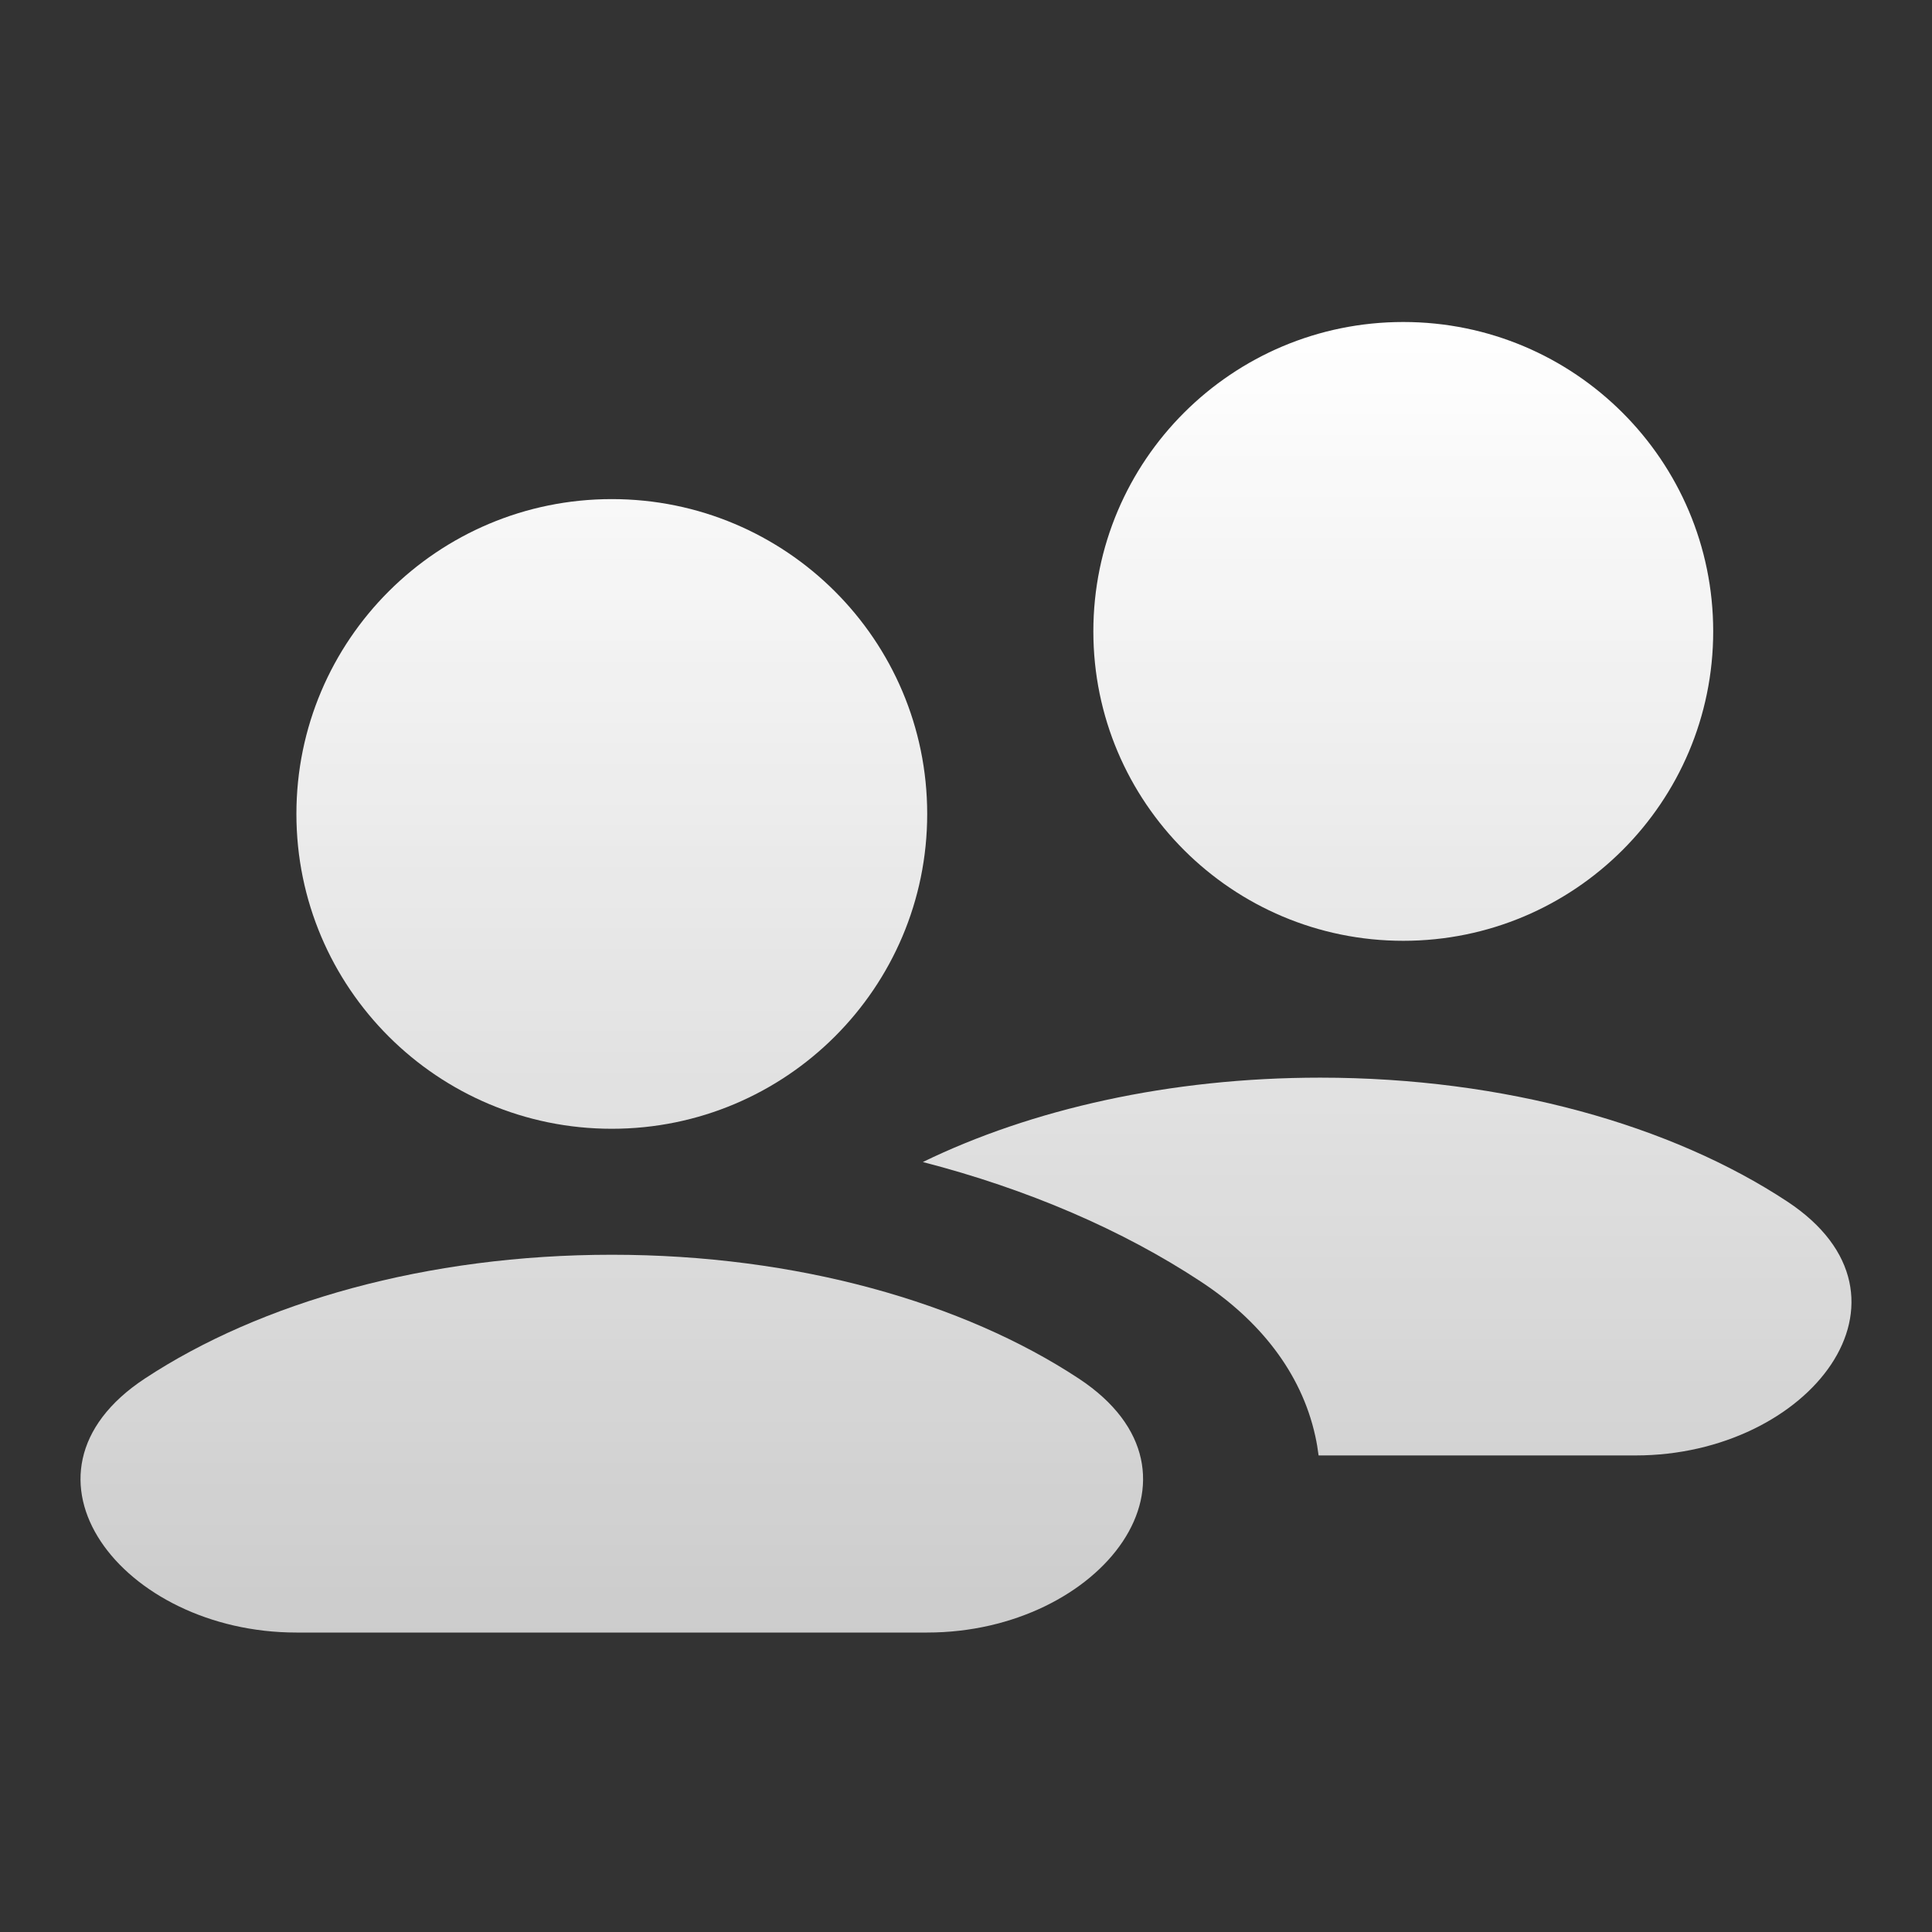 <svg width="24" height="24" viewBox="0 0 24 24" fill="none" xmlns="http://www.w3.org/2000/svg">
<rect x="0" y="0" width="24" height="24" fill="#333333" stroke="none"/>
<path d="M3.682 10.111C3.682 7.951 5.436 6.2 7.6 6.2C9.764 6.2 11.518 7.951 11.518 10.111C11.518 12.271 9.764 14.022 7.6 14.022C5.436 14.022 3.682 12.271 3.682 10.111Z" fill="url(#paint0_linear_302_4250)"/>
<path d="M7.6 15.587C5.301 15.587 3.233 16.18 1.799 17.125C-0.006 18.315 1.519 20.28 3.682 20.28H11.518C13.681 20.28 15.206 18.315 13.401 17.125C11.967 16.18 9.899 15.587 7.6 15.587Z" fill="url(#paint1_linear_302_4250)"/>
<path d="M16.38 18.08C16.37 18.001 16.357 17.921 16.339 17.84C16.164 17.042 15.637 16.395 14.921 15.923C13.943 15.278 12.766 14.772 11.464 14.435C12.811 13.78 14.529 13.387 16.4 13.387C18.699 13.387 20.767 13.98 22.201 14.925C24.006 16.115 22.481 18.08 20.318 18.08H16.38Z" fill="url(#paint2_linear_302_4250)"/>
<path d="M13.582 7.843C13.582 5.721 15.306 4 17.432 4C19.559 4 21.282 5.721 21.282 7.843C21.282 9.966 19.559 11.687 17.432 11.687C15.306 11.687 13.582 9.966 13.582 7.843Z" fill="url(#paint3_linear_302_4250)"/>
<defs>
<linearGradient id="paint0_linear_302_4250" x1="12" y1="4" x2="12" y2="20.28" gradientUnits="userSpaceOnUse">
<stop stop-color="white"/>
<stop offset="1" stop-color="white" stop-opacity="0.75"/>
</linearGradient>
<linearGradient id="paint1_linear_302_4250" x1="12" y1="4" x2="12" y2="20.28" gradientUnits="userSpaceOnUse">
<stop stop-color="white"/>
<stop offset="1" stop-color="white" stop-opacity="0.75"/>
</linearGradient>
<linearGradient id="paint2_linear_302_4250" x1="12" y1="4" x2="12" y2="20.28" gradientUnits="userSpaceOnUse">
<stop stop-color="white"/>
<stop offset="1" stop-color="white" stop-opacity="0.75"/>
</linearGradient>
<linearGradient id="paint3_linear_302_4250" x1="12" y1="4" x2="12" y2="20.28" gradientUnits="userSpaceOnUse">
<stop stop-color="white"/>
<stop offset="1" stop-color="white" stop-opacity="0.75"/>
</linearGradient>
</defs>
</svg>
